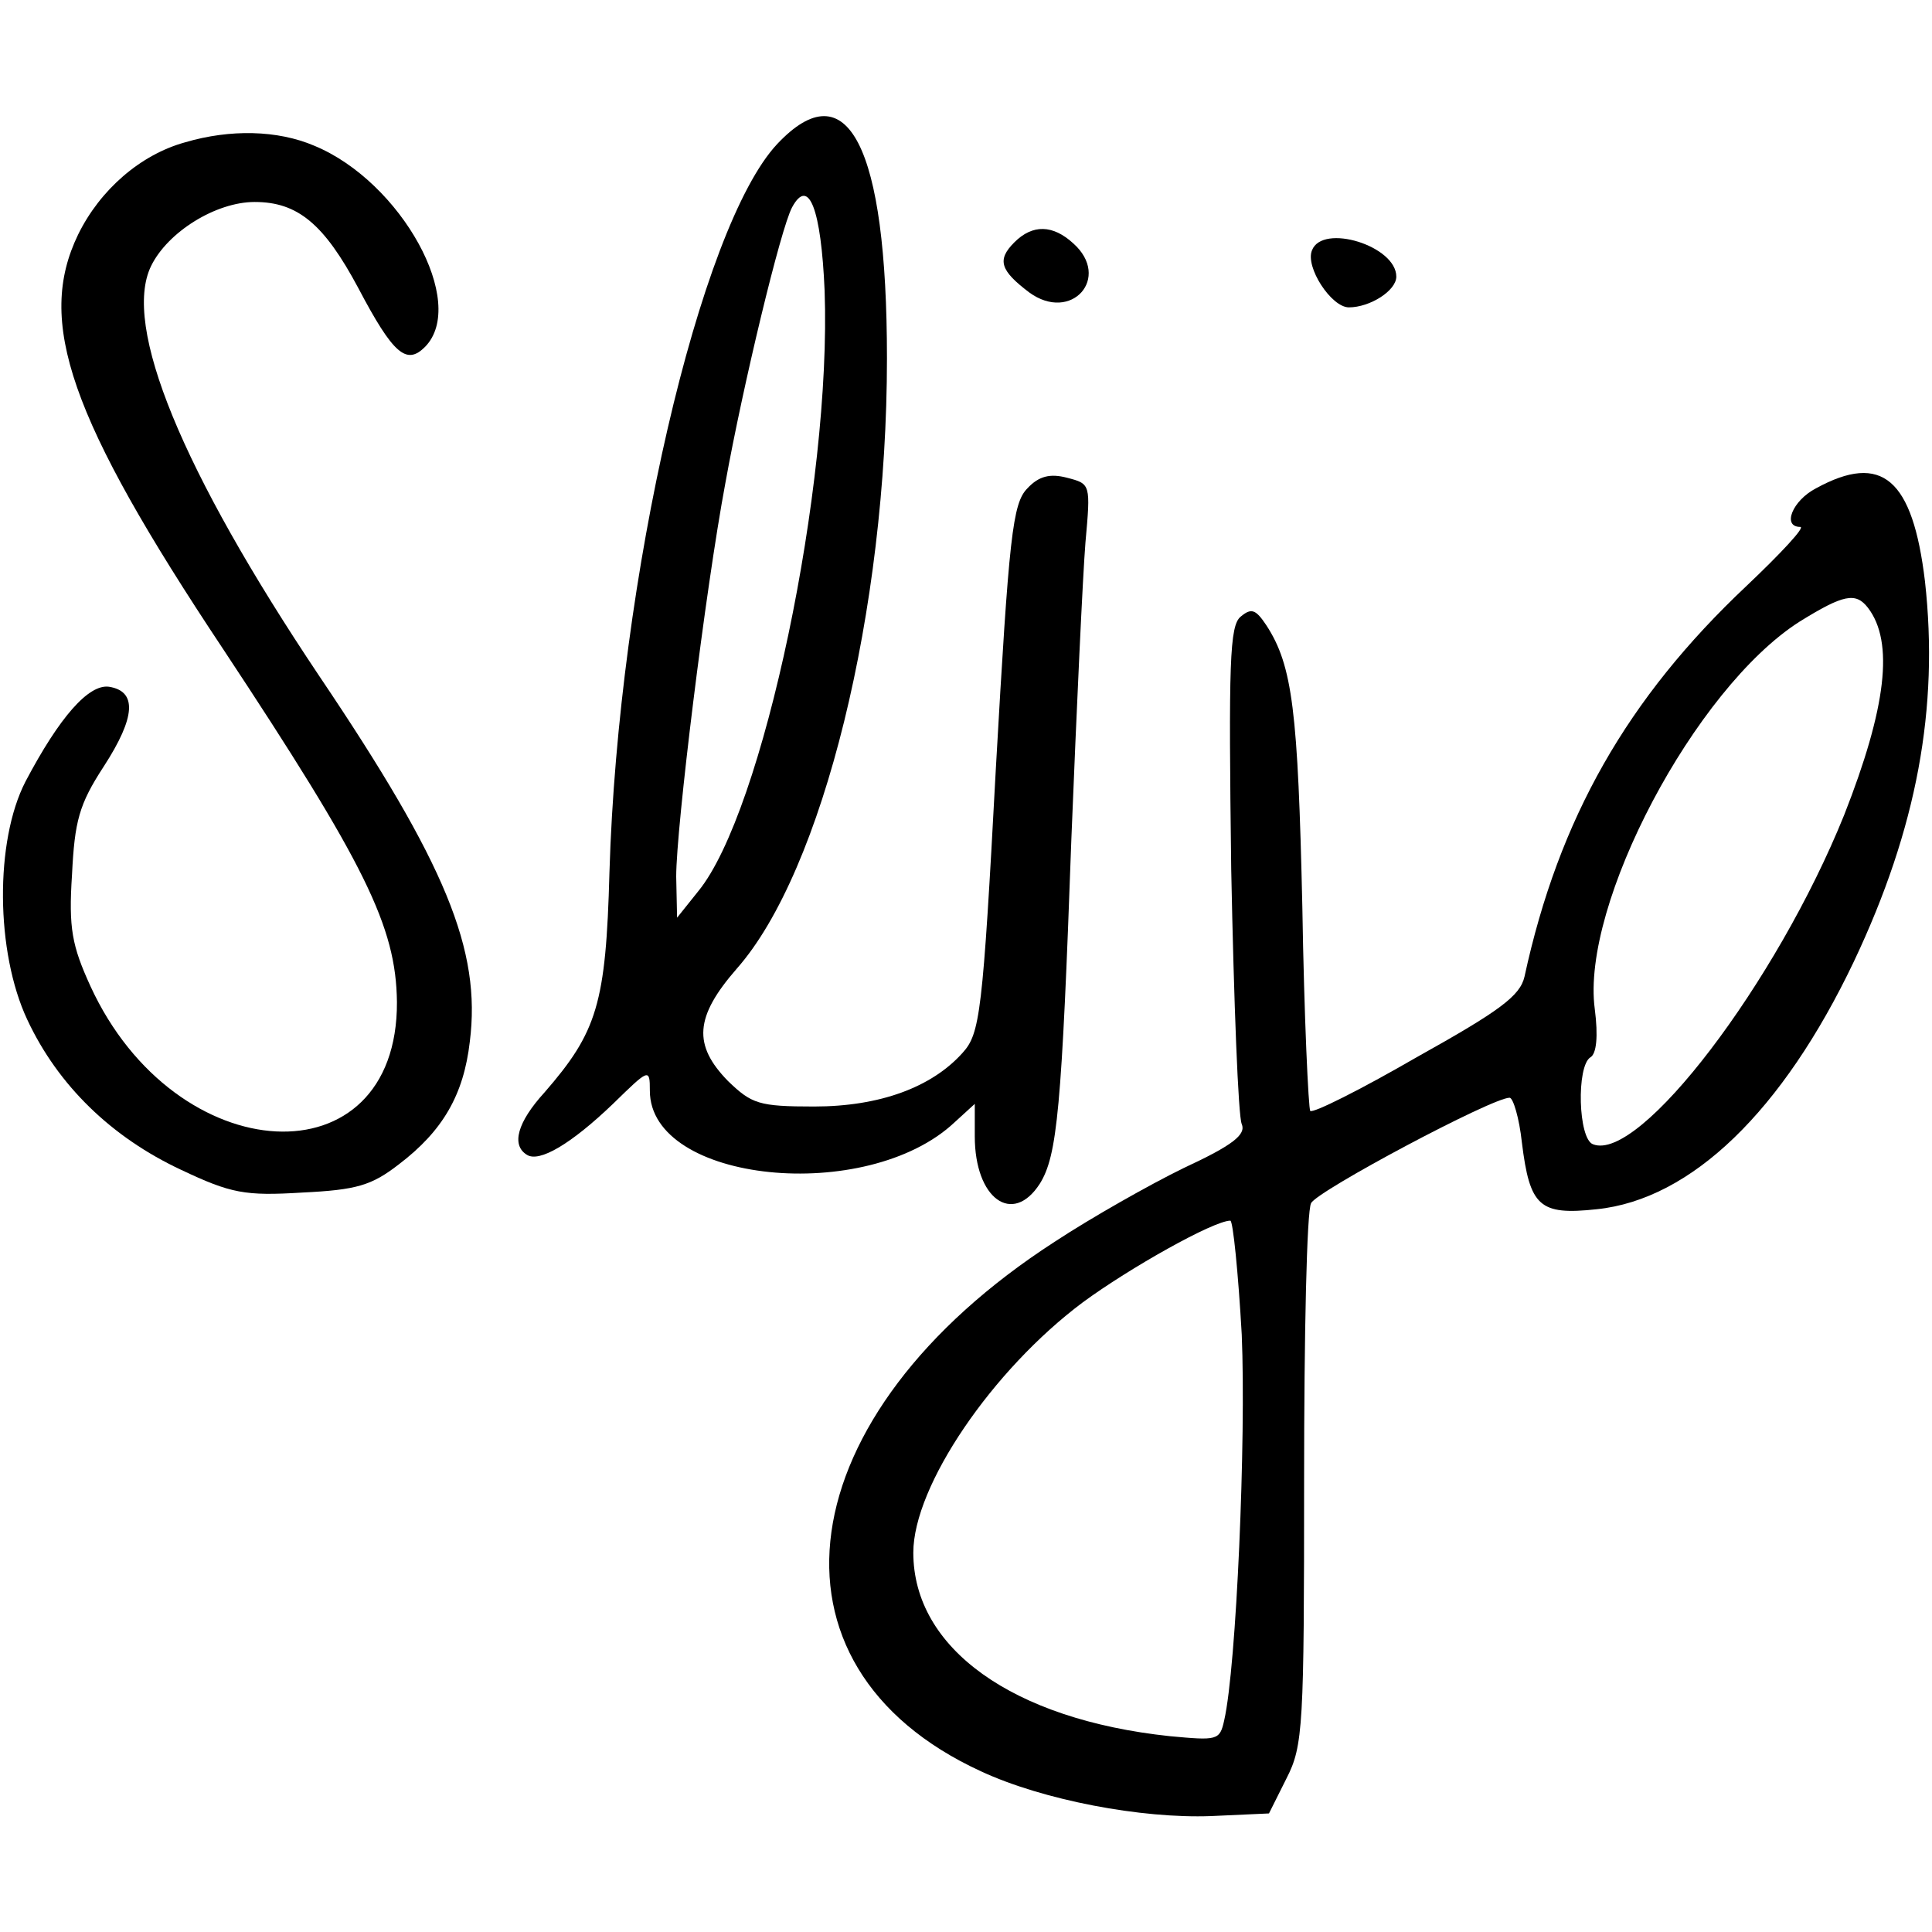 <svg xmlns="http://www.w3.org/2000/svg" version="1.0" width="300pt" height="300pt" viewBox="0 0 220 196" preserveAspectRatio="xMidYMid meet">

<g transform="translate(0,196) scale(0.1,-0.1)" fill="#000000" stroke="none">
<path d="M885 1916 c-88 -94 -181 -494 -191 -829 -4 -150 -14 -182 -74 -251 -31 -34 -38 -60 -20 -71 14 -9 50 12 98 58 41 40 42 41 42 15 0 -105 247 -130 347 -36 l23 21 0 -37 c0 -71 43 -102 74 -54 20 32 25 85 36 393 6 149 13 300 16 337 6 67 6 67 -21 74 -19 5 -32 2 -45 -12 -17 -17 -21 -54 -36 -319 -15 -280 -18 -302 -38 -324 -35 -39 -94 -61 -169 -61 -63 0 -71 3 -98 29 -40 41 -38 73 10 128 98 111 171 408 171 695 0 242 -45 329 -125 244z m54 -167 c8 -222 -70 -594 -144 -684 l-24 -30 -1 47 c0 55 33 325 56 448 20 111 63 290 76 314 19 35 33 -2 37 -95z"/>
<path d="M211 1918 c-51 -14 -97 -54 -122 -105 -48 -99 -10 -209 165 -472 162 -245 197 -316 198 -402 1 -206 -252 -193 -349 18 -21 46 -25 66 -21 127 3 61 8 80 36 123 37 57 38 86 6 91 -23 3 -56 -34 -95 -108 -35 -68 -34 -194 2 -271 35 -75 96 -134 175 -171 57 -27 73 -30 138 -26 62 3 79 8 110 32 50 38 74 79 81 140 13 104 -27 202 -172 417 -156 233 -224 398 -191 466 19 39 74 73 118 73 49 0 79 -25 118 -98 40 -76 55 -88 76 -67 49 50 -27 188 -126 229 -42 18 -96 19 -147 4z"/>
<path d="M1155 1804 c-20 -20 -16 -32 17 -57 48 -35 94 17 50 56 -23 21 -46 22 -67 1z"/>
<path d="M1494 1795 c-8 -19 22 -65 42 -65 24 0 54 19 54 35 0 35 -84 61 -96 30z"/>
<path d="M2068 1524 c-27 -14 -39 -44 -18 -44 6 0 -22 -30 -61 -67 -136 -128 -214 -265 -253 -445 -5 -22 -28 -39 -123 -92 -64 -37 -118 -64 -121 -61 -2 2 -7 107 -9 232 -5 223 -11 275 -41 321 -12 18 -17 20 -29 10 -13 -10 -14 -53 -11 -288 3 -151 8 -282 12 -290 5 -12 -10 -24 -66 -50 -39 -19 -106 -57 -147 -84 -305 -197 -345 -483 -84 -603 71 -33 183 -54 262 -51 l66 3 20 40 c19 37 20 60 20 340 0 165 3 307 8 315 7 14 206 120 226 120 4 0 11 -23 14 -51 9 -73 20 -83 85 -76 108 11 212 112 293 282 72 152 97 289 81 433 -14 117 -49 147 -124 106z m59 -136 c30 -39 21 -114 -27 -236 -77 -191 -233 -396 -286 -375 -17 6 -19 89 -3 99 7 4 9 24 5 55 -16 119 114 365 233 441 50 31 64 34 78 16z m-713 -828 c5 -118 -6 -378 -20 -439 -5 -23 -8 -23 -62 -18 -179 19 -292 100 -292 209 0 76 90 208 193 285 53 39 149 93 168 93 3 0 9 -59 13 -130z"/>
</g>
</svg>